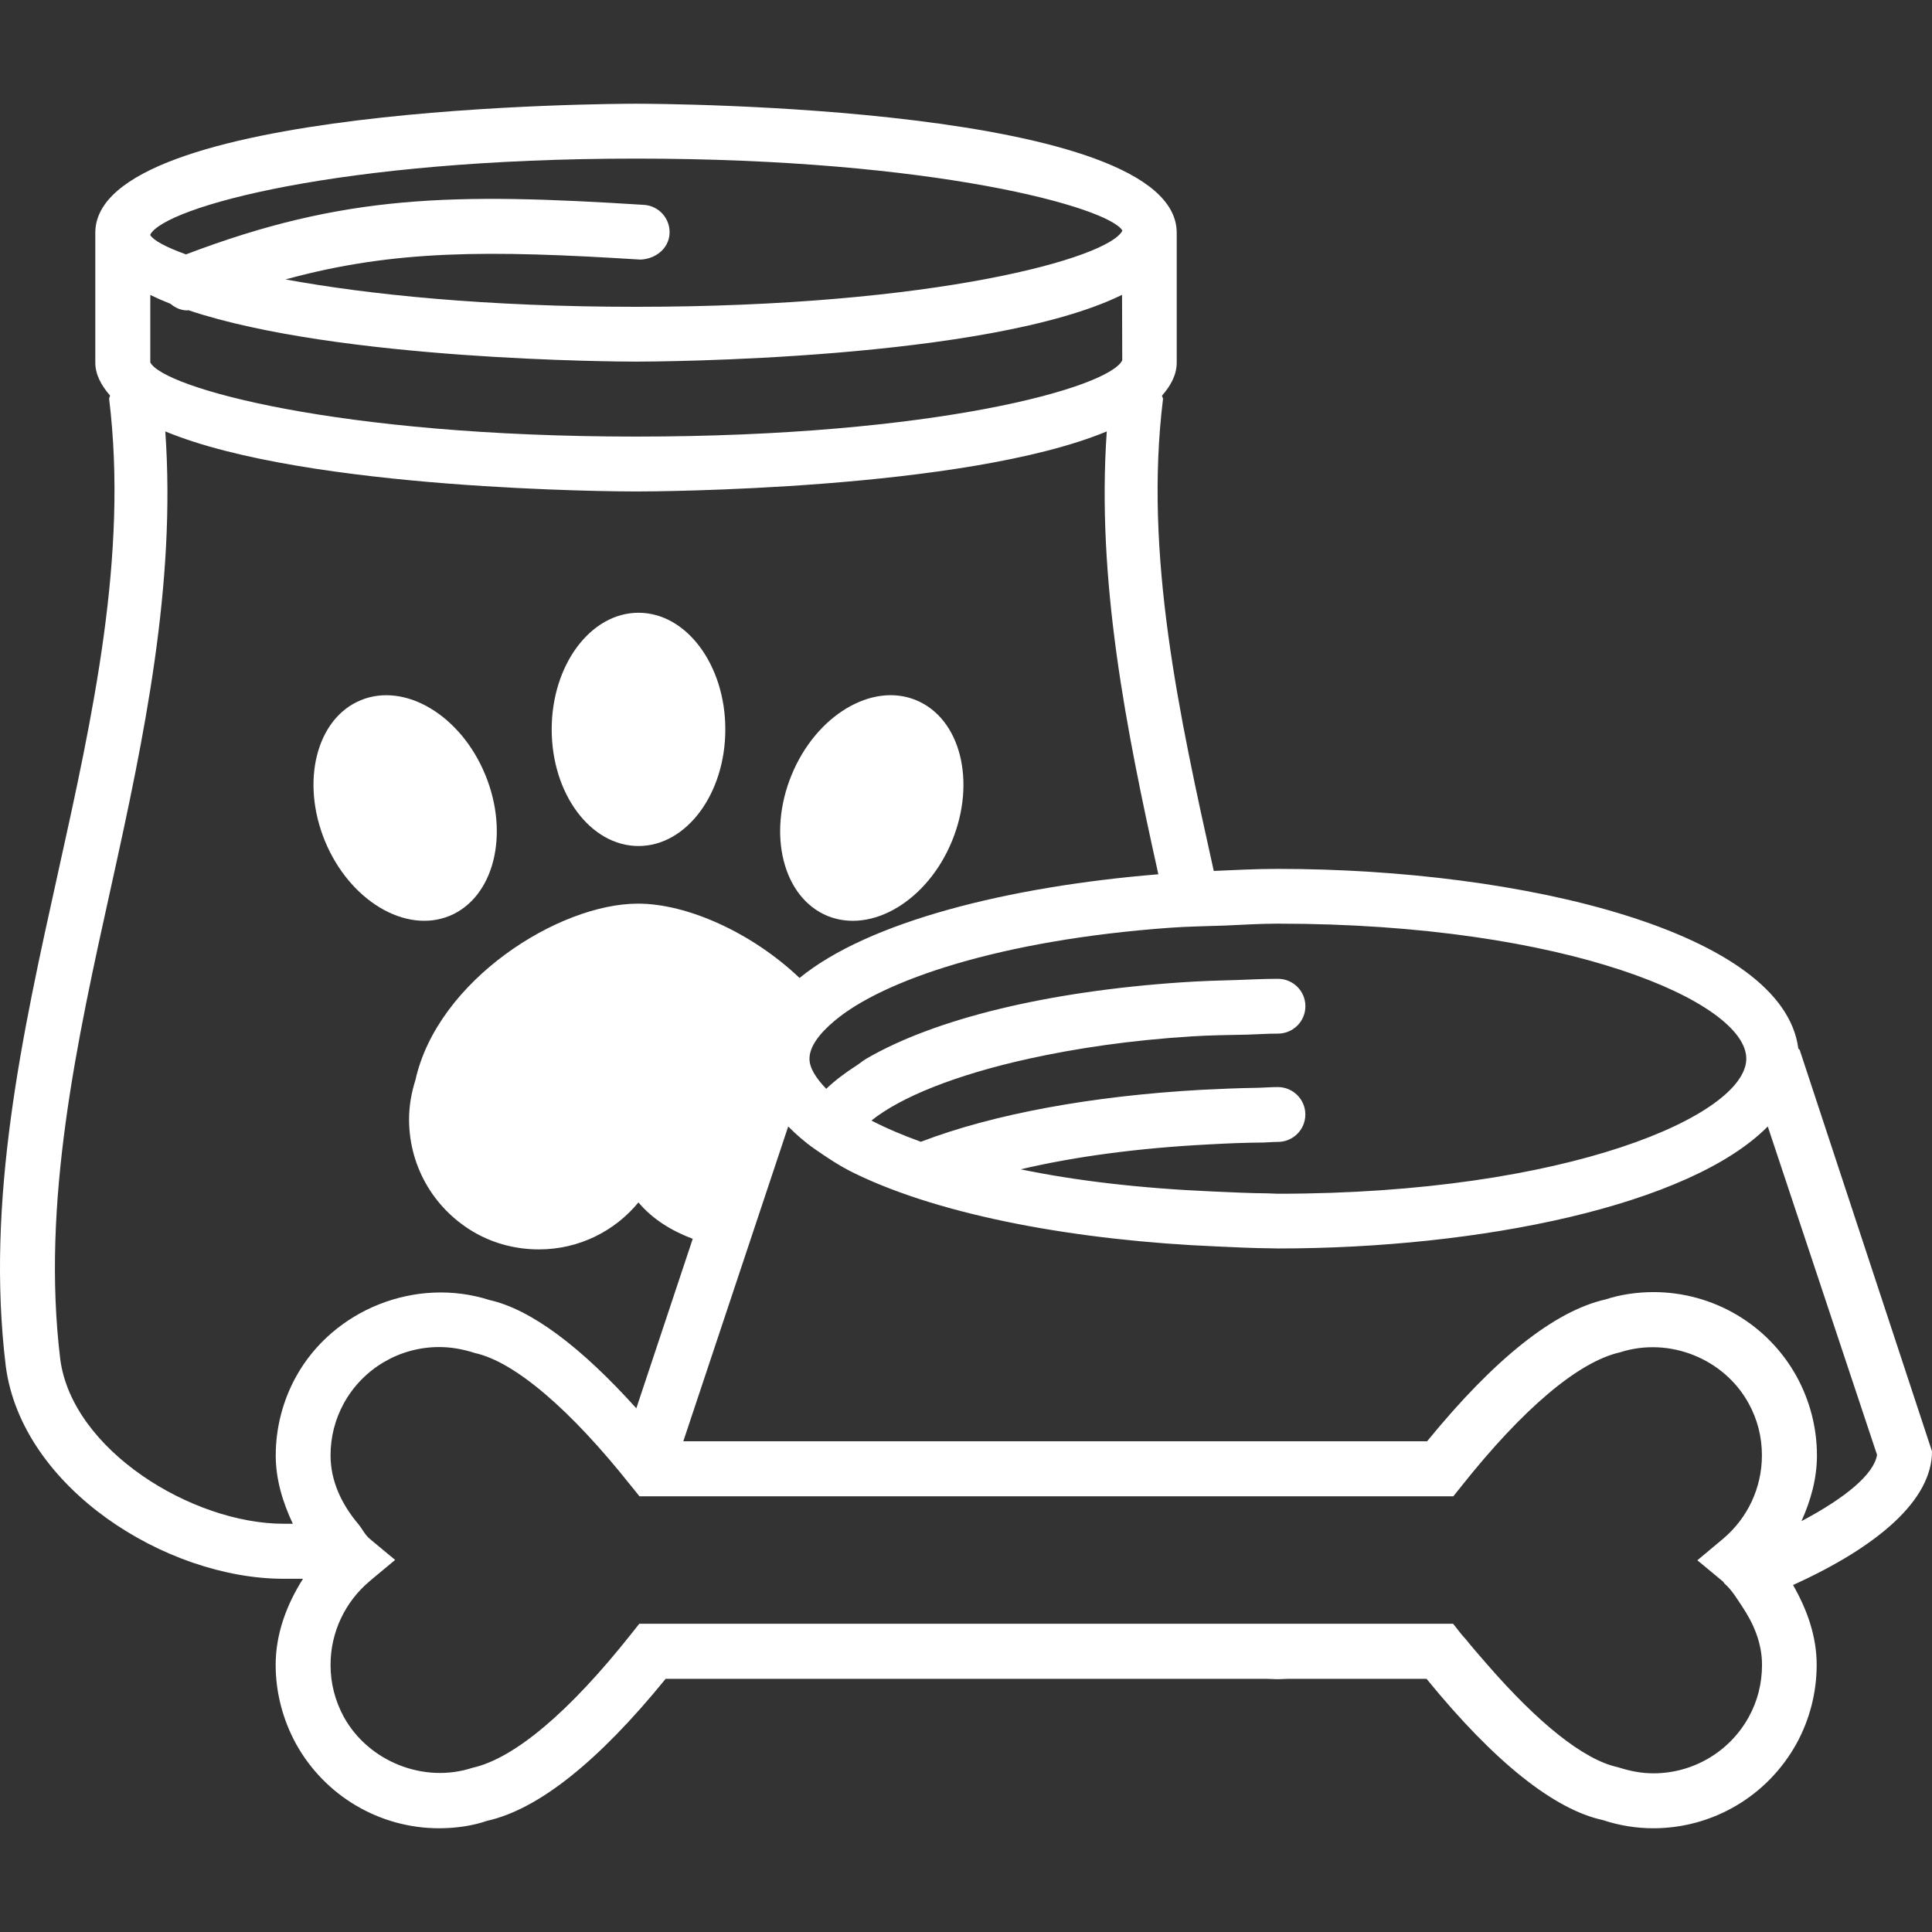 <svg width="800" height="800" viewBox="0 0 800 800" fill="none" xmlns="http://www.w3.org/2000/svg">
<rect x="0" y="0" width="800" height="800" fill="#333333" stroke="none"/>
<g clip-path="url(#clip0_10_58)">
<path d="M264.393 350.32C284.247 350.32 300.341 328.697 300.341 302.024C300.341 275.352 284.247 253.729 264.393 253.729C244.539 253.729 228.445 275.352 228.445 302.024C228.445 328.697 244.539 350.32 264.393 350.32Z" fill="white"/>
<path d="M342.608 379.251C361.008 386.758 384.086 372.892 394.205 348.255C404.331 323.581 397.717 297.466 379.293 289.912C361.005 282.384 337.876 296.281 327.777 320.901C317.645 345.616 324.316 371.669 342.608 379.251Z" fill="white"/>
<path d="M186.148 379.251C204.47 371.669 211.114 345.616 200.978 320.901C190.903 296.281 167.805 282.411 149.456 289.912C131.031 297.439 124.421 323.584 134.551 348.255C144.707 372.868 167.805 386.741 186.148 379.251Z" fill="white"/>
<path d="M800 600.956L745.24 434.815C745.145 434.503 744.775 434.408 744.639 434.136C738.362 385.97 631.057 359.787 529.072 359.787C520.25 359.787 511.419 360.249 502.597 360.633C488.317 296.26 473.629 229.71 481.578 165.235C481.632 164.682 481.156 164.349 481.156 163.839C484.774 159.689 487.254 155.235 487.254 150.106V96.379C487.254 43.562 272.491 42.951 263.378 42.951C254.24 42.951 39.461 43.562 39.461 96.379V150.099C39.461 155.164 41.971 159.614 45.565 163.778C45.565 164.318 45.11 164.678 45.191 165.188C53.119 229.989 38.319 296.868 23.988 361.567C9.253 428.107 -6.005 496.902 2.395 565.752C9.056 616.089 68.639 653.742 117.455 653.742H125.464C118.718 664.402 114.146 676.474 114.146 689.419C114.146 700.717 117.064 712.042 122.584 722.103C134.524 743.666 157.221 757.046 181.8 757.046C188.927 757.046 195.968 755.959 201.648 753.972C222.82 749.288 247.725 729.494 275.616 695.177H524.703C526.161 695.177 527.564 695.326 528.994 695.326C530.451 695.326 531.84 695.177 533.297 695.177H590.713C618.659 729.494 643.5 749.287 663.714 753.656C670.45 755.901 677.529 757.046 684.594 757.046C709.234 757.046 731.884 743.666 743.861 722.049C749.361 712.042 752.248 700.798 752.248 689.365C752.248 677.466 748.23 666.426 742.462 656.314C777.717 640.339 800 621.116 800 600.956ZM745.947 629.87C749.799 621.32 752.36 612.268 752.36 602.658C752.36 591.275 749.459 580.022 743.946 569.974C732.061 548.411 709.357 535.031 684.693 535.031C677.668 535.031 670.657 536.122 664.913 538.041C643.788 542.789 618.89 562.532 590.944 596.792H512.539H484.034H282.947L309.642 516.699L326.385 466.44C329.639 469.721 333.114 472.812 337.397 475.805C337.424 475.805 337.424 475.862 337.424 475.862C337.424 475.862 337.452 475.862 337.479 475.862C342.53 479.344 347.649 482.846 354.011 485.924C390.601 503.675 446.784 513.733 503.864 516.128C511.419 516.481 519 516.851 526.568 516.906C527.441 516.906 528.301 516.964 529.184 516.964C612.779 516.964 699.57 499.253 731.996 466.446L777.242 602.42C775.975 610.392 764.351 620.124 745.947 629.87ZM729.612 689.344C729.612 697.048 727.801 704.345 724.072 711.07C716.147 725.391 701.052 734.294 684.676 734.294C679.978 734.294 675.378 733.516 669.767 731.719C655.731 728.672 636.798 713.356 615.863 689.263C612.894 685.805 610.007 682.605 606.991 678.824C606.335 678.074 605.737 677.476 605.109 676.684L601.705 672.367H533.399H524.7H408.839H360.224H264.706L261.289 676.684C236.016 708.567 213.115 728.129 195.642 732.005C175.462 738.622 152.632 729.389 142.438 711.07C138.742 704.294 136.871 697.035 136.871 689.371C136.871 675.991 142.819 663.304 153.145 654.66L154.344 653.637L163.614 645.93L153.145 637.231C151.035 635.488 149.993 632.985 148.26 630.953C141.494 622.91 136.874 613.3 136.874 602.655C136.874 594.991 138.746 587.682 142.414 581.01C150.37 566.638 165.462 557.786 181.804 557.786C186.505 557.786 191.169 558.51 196.743 560.28C213.091 563.924 236.078 583.459 261.35 615.325L263.704 618.226L264.77 619.574H279.458H295.569H453.323H493.276H601.807L605.197 615.325C630.5 583.459 653.479 563.897 670.82 559.964C691.242 553.401 713.864 562.617 723.99 580.956C727.747 587.732 729.571 594.991 729.571 602.655C729.571 616.035 723.65 628.722 713.29 637.339L702.825 646.093L704.309 647.292L713.348 654.792C713.66 655.05 713.81 655.431 714.068 655.706C717.146 658.386 719.119 661.817 721.313 665.098C726.181 672.313 729.612 680.441 729.612 689.344ZM529.072 382.464C649.339 382.464 723.104 415.026 723.104 438.358C723.104 461.688 649.284 494.304 529.072 494.304C527.614 494.304 526.337 494.141 524.934 494.141C517.013 494.086 509.591 493.675 502.118 493.363C471.995 492.055 445.246 488.886 422.636 484.188C445.643 478.77 472.067 475.343 500.406 473.885C507.906 473.464 515.437 473.148 523.168 473.097C525.169 473.043 527.102 472.839 529.129 472.839C535.407 472.839 540.512 467.792 540.512 461.487C540.512 455.237 535.434 450.132 529.129 450.132C526.106 450.132 523.25 450.39 520.226 450.448C512.482 450.553 504.914 450.909 497.383 451.276C452.491 453.78 411.638 461.171 381.318 472.785C373.56 469.979 366.712 467.051 360.839 463.991C372.921 454.296 395.639 445.084 426.152 438.358C445.592 434.095 467.984 430.736 493.562 429.139C500.871 428.677 508.715 428.569 516.47 428.419C520.719 428.311 524.761 427.998 529.157 427.998C535.434 427.998 540.539 422.947 540.539 416.643C540.539 410.396 535.461 405.304 529.157 405.304C523.399 405.304 517.954 405.61 512.332 405.793C504.547 405.99 496.816 406.248 489.339 406.761C433.788 410.498 387.137 421.843 358.688 438.409C357.19 439.296 356.097 440.288 354.734 441.171C349.942 444.245 345.641 447.472 342.129 450.865C338.039 446.589 335.189 442.37 335.189 438.409C335.189 433.413 339.252 427.94 345.726 422.577C365.594 405.909 414.039 389.247 484.523 384.156C491.795 383.619 499.812 383.527 507.543 383.242C514.645 382.95 521.517 382.464 529.072 382.464ZM263.398 127.042C201.393 127.042 152.418 121.977 118.236 115.703C163.43 103.329 202.463 103.567 265.208 107.493C271.323 107.249 276.843 103.071 277.243 96.841C277.644 90.581 272.865 85.19 266.605 84.83C187.544 79.813 142.336 80.479 77.012 105.336C68.768 102.368 63.619 99.592 62.236 97.378V97.12C68.313 85.754 140.125 65.675 263.401 65.675C387.191 65.675 459.203 85.917 464.757 95.486C459.254 106.794 387.238 127.042 263.398 127.042ZM62.236 150.076V122.137C64.848 123.411 67.627 124.634 70.552 125.778C72.559 127.446 74.903 128.53 77.549 128.53C77.678 128.53 77.807 128.448 77.991 128.448C140.152 149.308 256.71 149.739 263.398 149.739C270.708 149.739 409.396 149.254 464.617 122.083L464.696 149.206C459.155 160.531 387.16 180.779 263.374 180.779C139.588 180.776 67.654 160.528 62.236 150.076ZM117.482 630.957C79.645 630.957 29.946 600.521 24.956 562.868C17.042 497.989 31.832 431.171 46.153 366.475C59.723 305.16 72.919 241.922 68.442 178.639C127.275 203.038 256.363 203.507 263.401 203.507C270.446 203.507 399.484 203.038 458.293 178.639C453.975 240.4 466.363 302.103 479.648 362.019C417.545 367.111 359.643 381.594 331.083 404.951C311.242 386.099 284.421 374.132 264.098 374.179C231.325 374.206 181.145 405.888 172.004 447.285C170.35 452.469 169.354 457.995 169.385 463.756C169.494 484.066 180.662 501.556 197.201 510.758C204.878 514.993 213.761 517.347 223.173 517.347C239.787 517.347 254.577 509.766 264.373 497.894C270.26 504.915 278.188 509.711 286.846 512.962L263.486 583.15C240.558 557.681 219.837 542.164 202.721 538.323C172.235 528.564 137.968 542.215 122.591 570.028C117.098 579.964 114.177 591.275 114.177 602.655C114.177 612.699 117.098 622.108 121.249 630.953H117.482V630.957Z" fill="white"/>
</g>
<defs>
<clipPath id="clip0_10_58">
<rect width="800" height="800" fill="white"/>
</clipPath>
</defs>
</svg>
